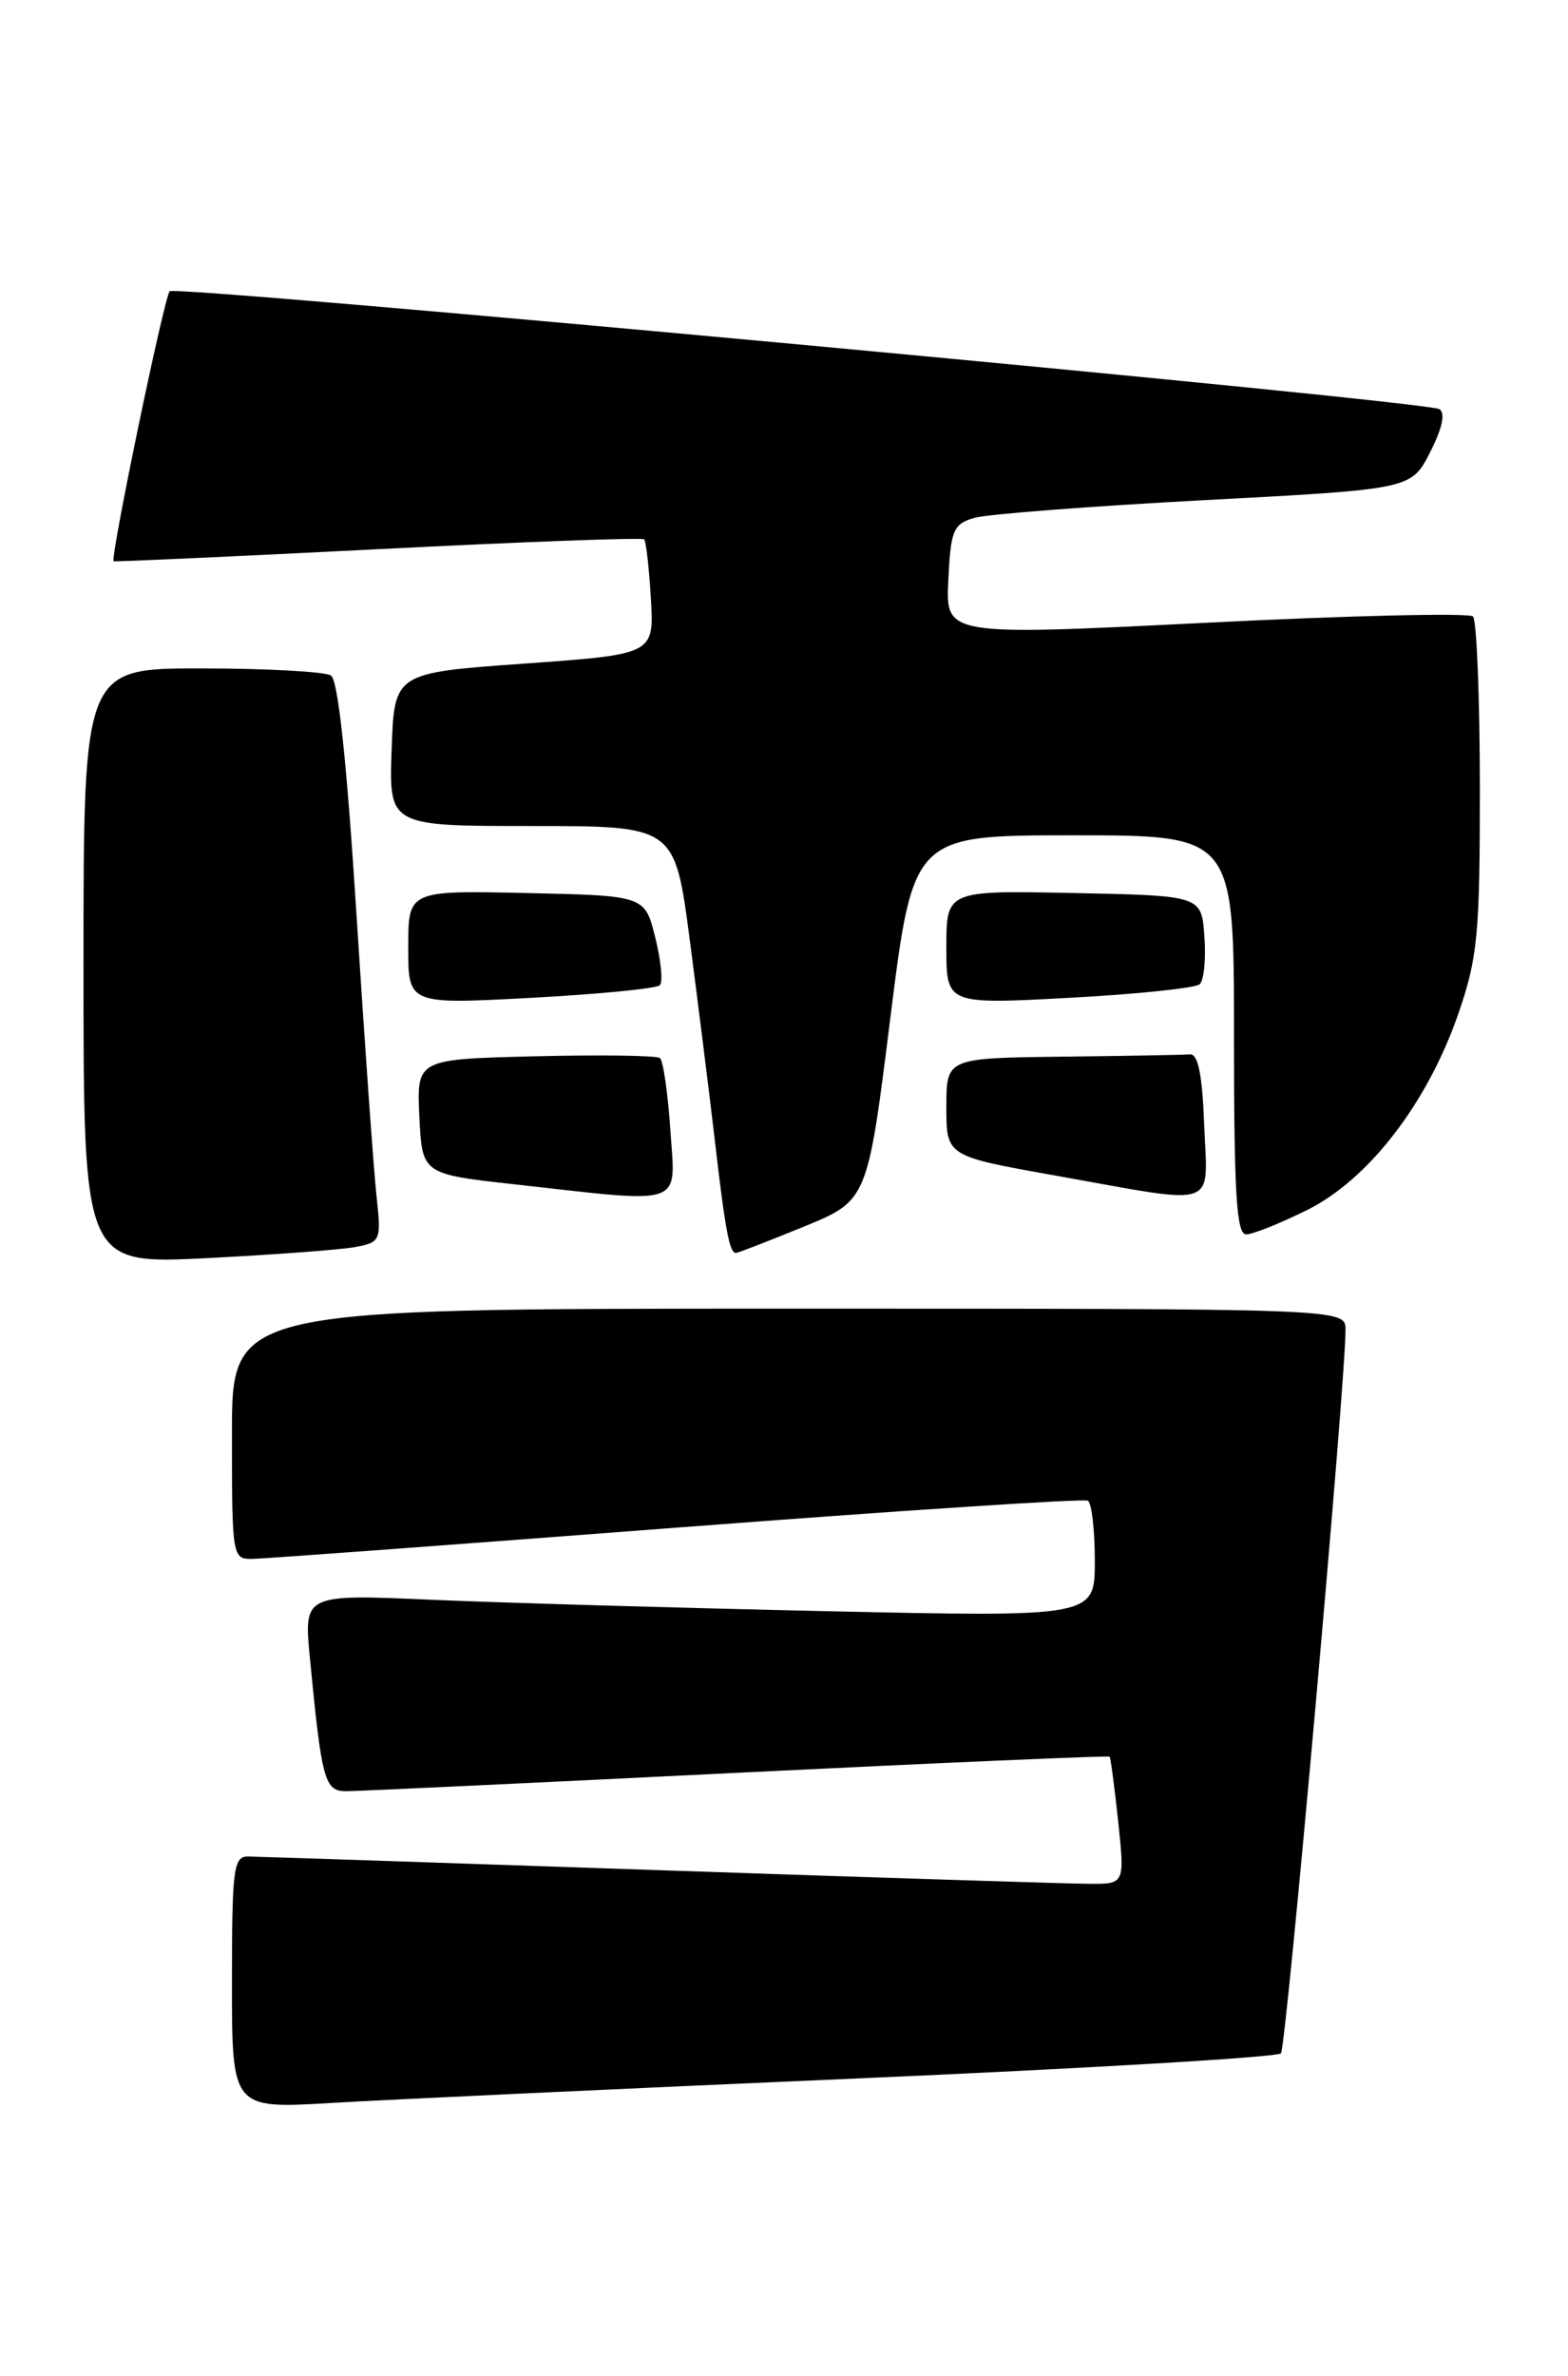 <?xml version="1.0" encoding="UTF-8" standalone="no"?>
<!DOCTYPE svg PUBLIC "-//W3C//DTD SVG 1.1//EN" "http://www.w3.org/Graphics/SVG/1.1/DTD/svg11.dtd" >
<svg xmlns="http://www.w3.org/2000/svg" xmlns:xlink="http://www.w3.org/1999/xlink" version="1.1" viewBox="0 0 169 256">
 <g >
 <path fill="currentColor"
d=" M 91.96 223.96 C 116.96 222.88 137.70 221.65 138.06 221.24 C 138.64 220.57 145.06 148.59 145.02 143.25 C 145.00 141.00 145.00 141.00 85.00 141.00 C 25.00 141.00 25.00 141.00 25.00 154.50 C 25.00 167.84 25.03 168.00 27.25 167.96 C 28.49 167.94 49.08 166.42 73.00 164.59 C 96.92 162.76 116.84 161.45 117.25 161.69 C 117.66 161.93 118.00 164.84 118.00 168.17 C 118.00 174.23 118.00 174.23 89.25 173.60 C 73.44 173.25 54.25 172.70 46.62 172.37 C 32.74 171.76 32.74 171.76 33.40 178.63 C 34.68 191.92 34.98 193.00 37.34 192.99 C 38.53 192.99 57.47 192.10 79.44 191.01 C 101.40 189.93 119.47 189.15 119.59 189.27 C 119.71 189.40 120.12 192.54 120.52 196.25 C 121.23 203.00 121.23 203.00 117.37 202.97 C 115.24 202.96 94.38 202.30 71.00 201.50 C 47.62 200.70 27.71 200.04 26.75 200.03 C 25.17 200.00 25.00 201.30 25.00 213.61 C 25.00 227.22 25.00 227.22 35.75 226.58 C 41.66 226.23 66.96 225.05 91.96 223.96 Z  M 38.31 134.36 C 41.05 133.83 41.11 133.69 40.56 128.66 C 40.26 125.82 39.29 112.25 38.42 98.51 C 37.38 82.10 36.44 73.26 35.67 72.78 C 35.03 72.37 28.76 72.02 21.75 72.02 C 9.00 72.00 9.00 72.00 9.00 104.11 C 9.00 136.22 9.00 136.22 22.25 135.56 C 29.54 135.19 36.76 134.65 38.31 134.36 Z  M 86.60 132.18 C 93.50 129.36 93.50 129.36 95.96 109.68 C 98.43 90.00 98.43 90.00 115.71 90.00 C 133.00 90.00 133.00 90.00 133.00 111.50 C 133.00 128.51 133.27 133.00 134.30 133.00 C 135.02 133.00 137.99 131.81 140.91 130.36 C 147.53 127.06 153.85 118.84 157.17 109.25 C 159.27 103.17 159.50 100.75 159.50 84.83 C 159.49 75.11 159.16 66.83 158.76 66.42 C 158.36 66.02 145.40 66.32 129.97 67.10 C 101.92 68.50 101.92 68.50 102.21 62.52 C 102.47 57.12 102.74 56.47 105.00 55.80 C 106.38 55.40 117.54 54.54 129.80 53.89 C 152.11 52.71 152.11 52.71 154.14 48.72 C 155.46 46.13 155.81 44.50 155.13 44.08 C 153.71 43.20 18.97 30.70 18.29 31.38 C 17.70 31.97 11.83 60.24 12.25 60.47 C 12.39 60.54 25.23 59.96 40.78 59.17 C 56.34 58.38 69.23 57.90 69.43 58.11 C 69.63 58.33 69.96 61.20 70.15 64.50 C 70.50 70.50 70.50 70.50 56.50 71.50 C 42.50 72.50 42.50 72.50 42.21 80.75 C 41.92 89.00 41.92 89.00 57.32 89.00 C 72.73 89.00 72.73 89.00 74.34 101.25 C 75.22 107.99 76.45 117.78 77.06 123.00 C 78.17 132.60 78.63 135.00 79.32 135.00 C 79.53 135.00 82.80 133.73 86.60 132.18 Z  M 72.25 121.75 C 71.98 117.76 71.48 114.28 71.13 114.00 C 70.78 113.72 64.74 113.64 57.70 113.81 C 44.91 114.12 44.91 114.12 45.20 120.31 C 45.50 126.50 45.50 126.50 55.50 127.61 C 74.05 129.68 72.81 130.11 72.25 121.75 Z  M 129.79 121.25 C 129.59 115.80 129.13 113.53 128.25 113.60 C 127.56 113.66 121.38 113.77 114.50 113.85 C 102.00 114.00 102.00 114.00 102.00 119.28 C 102.00 124.57 102.00 124.57 113.75 126.66 C 131.65 129.86 130.14 130.37 129.79 121.25 Z  M 71.12 106.15 C 71.47 105.79 71.24 103.47 70.62 101.00 C 69.50 96.50 69.50 96.50 56.75 96.22 C 44.00 95.94 44.00 95.94 44.00 102.08 C 44.00 108.22 44.00 108.22 57.25 107.51 C 64.54 107.12 70.78 106.51 71.12 106.15 Z  M 129.31 106.04 C 129.76 105.62 129.99 103.30 129.81 100.89 C 129.50 96.50 129.50 96.50 115.75 96.22 C 102.00 95.94 102.00 95.94 102.00 102.08 C 102.00 108.22 102.00 108.22 115.25 107.51 C 122.54 107.12 128.87 106.46 129.31 106.04 Z "/>
</g>
</svg>